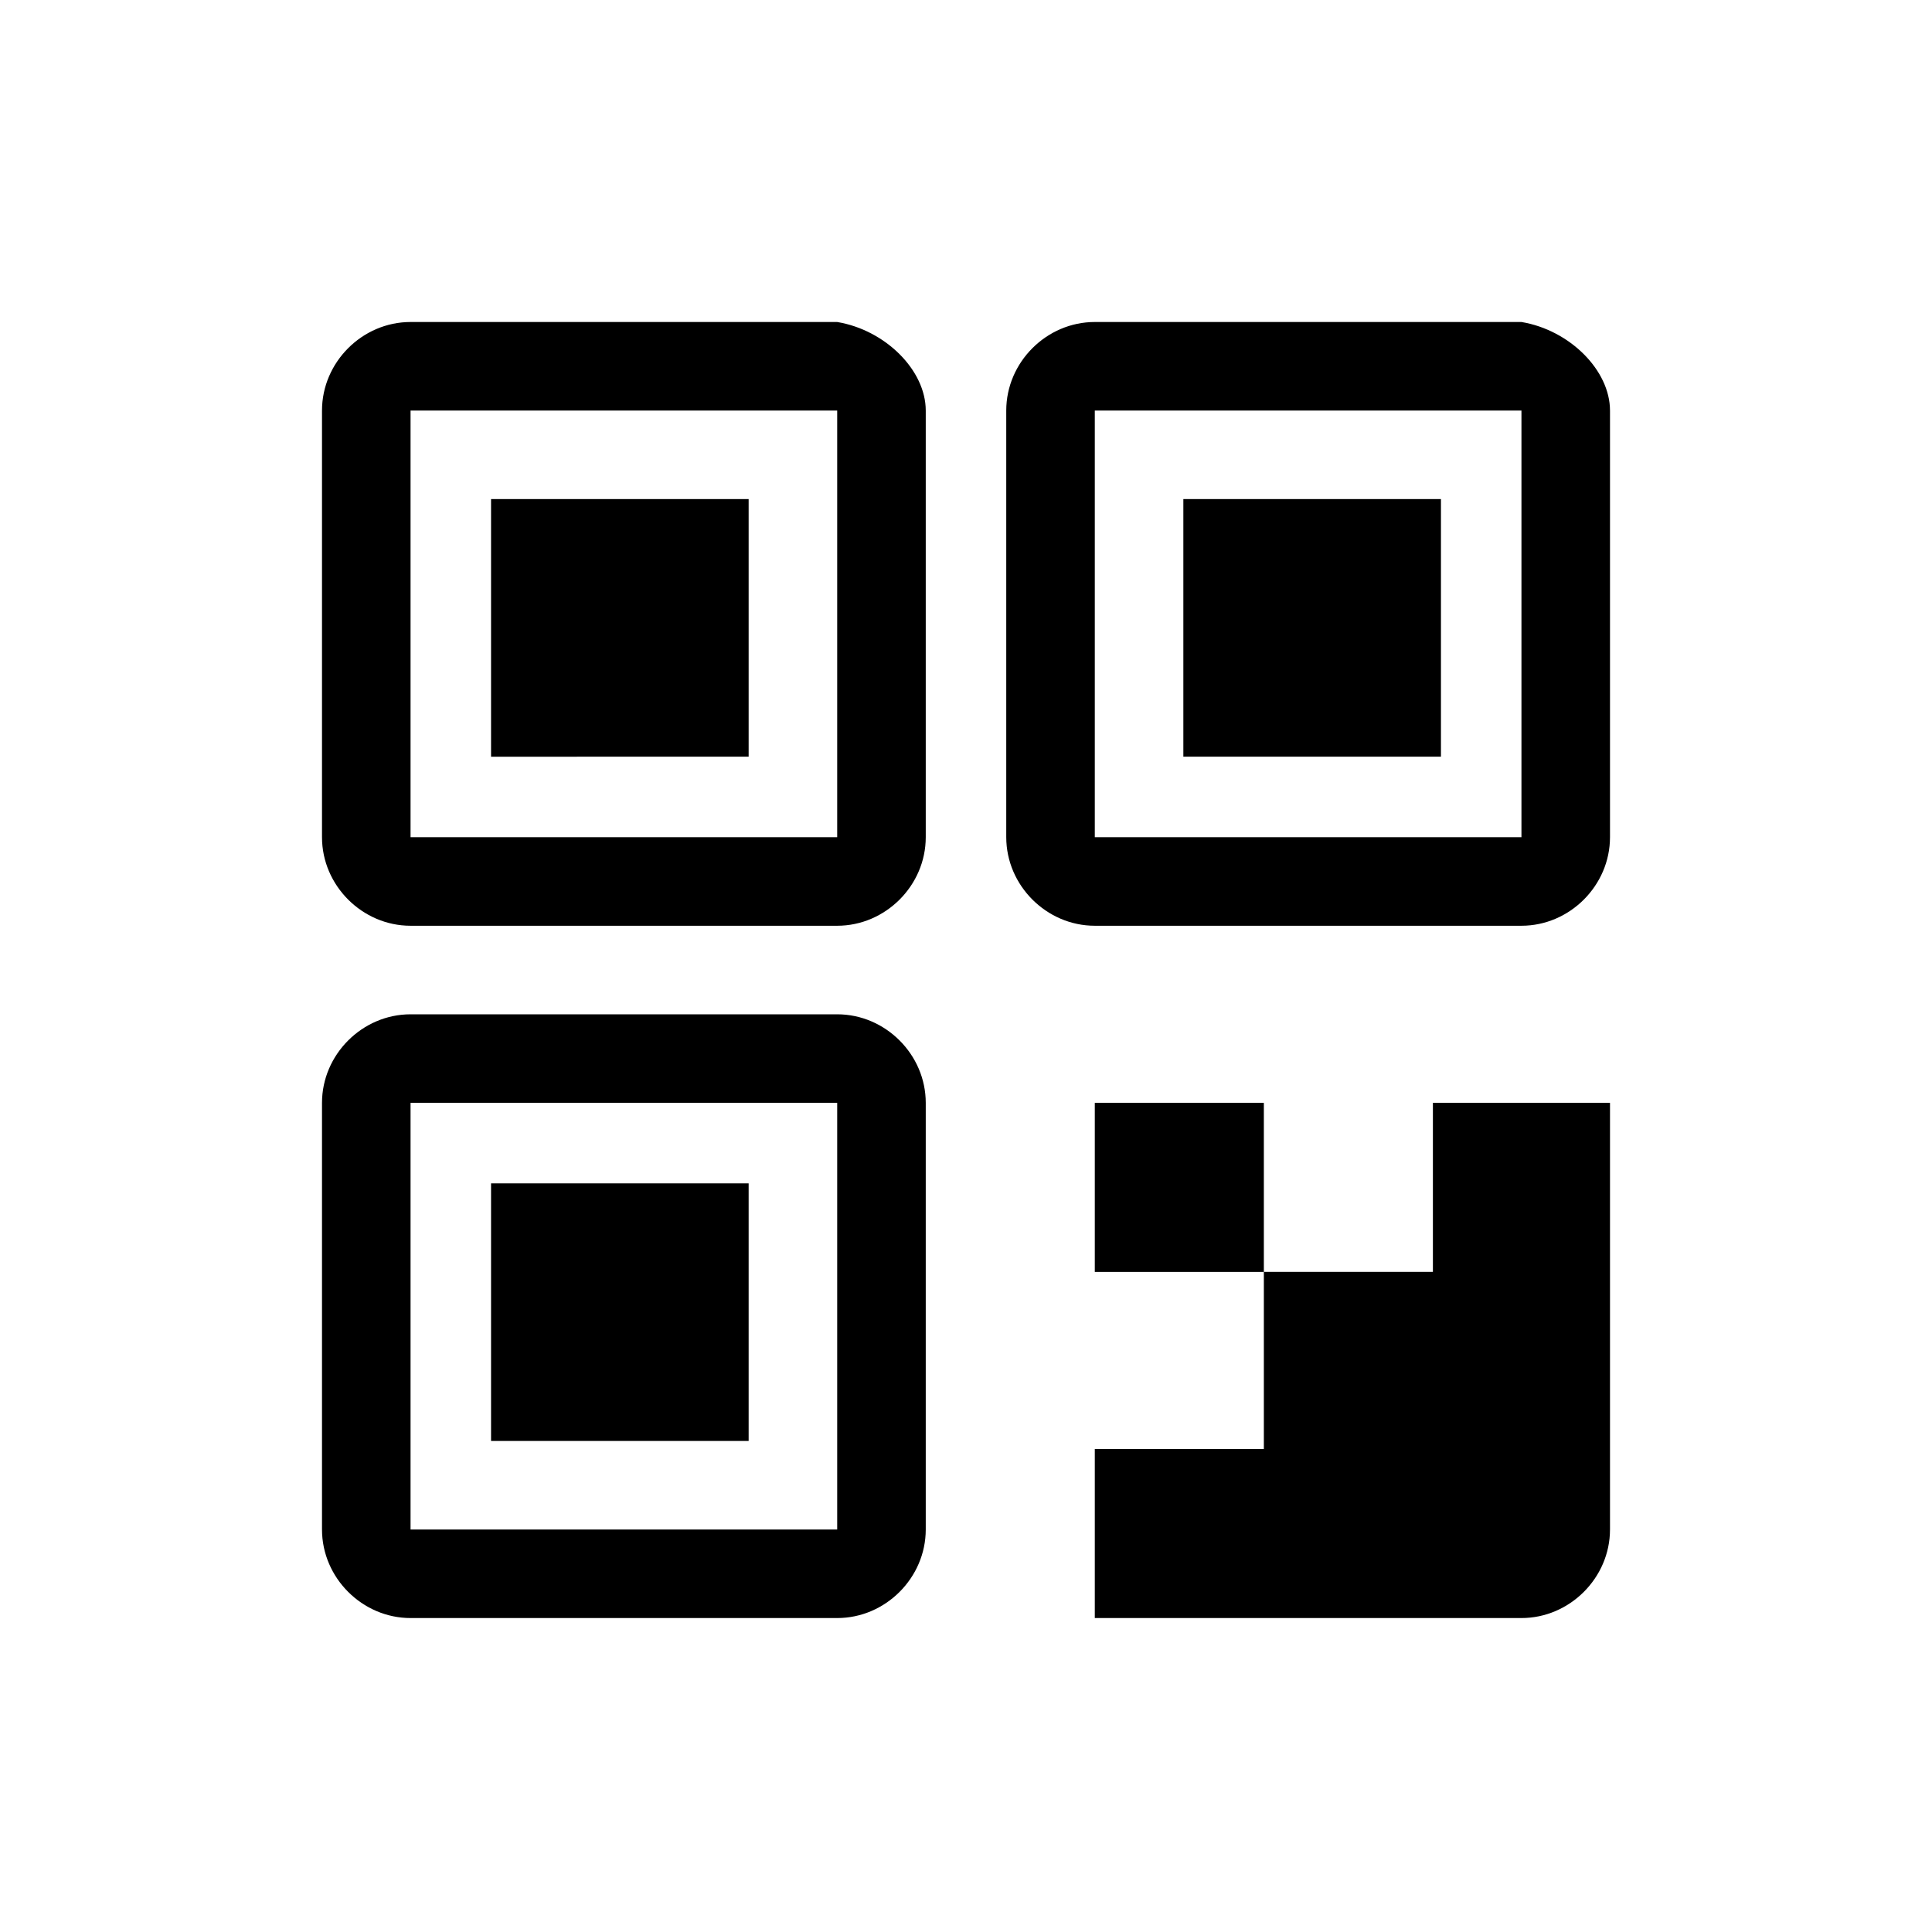 <svg viewBox="0 0 24 24" xmlns="http://www.w3.org/2000/svg"><g fill="none" fill-rule="evenodd"> <path d="M6.1 9.4V6.2h3.2v3.2H6.1zm3.2 8.5v-3.2H6.1v3.2h3.2zm2.2-12.8v5.3c0 .6-.5 1.1-1.1 1.1H5.1c-.6 0-1.1-.5-1.1-1.1V5.1C4 4.5 4.5 4 5.1 4h5.3c.6.1 1.1.6 1.1 1.1zm-1.1 0H5.1v5.3h5.3V5.1zm5.3 8.6v2.1h-2.1v-2.1h2.1zm-4.2 0V19c0 .6-.5 1.1-1.1 1.1H5.1c-.6 0-1.1-.5-1.1-1.1v-5.3c0-.6.5-1.1 1.1-1.1h5.3c.6 0 1.1.5 1.1 1.1zm-1.1 0H5.1V19h5.3v-5.3zm7.5 0H20V19c0 .6-.5 1.1-1.1 1.1h-5.3V18h2.1v-2.2h2.1v-2.1h.1zM20 5.1v5.3c0 .6-.5 1.1-1.1 1.1h-5.3c-.6 0-1.1-.5-1.1-1.1V5.1c0-.6.5-1.1 1.1-1.1h5.3c.6.1 1.1.6 1.1 1.1zm-1.1 0h-5.3v5.3h5.3V5.1zm-1 4.3V6.2h-3.2v3.2h3.2z" fill="currentColor"/></g></svg>